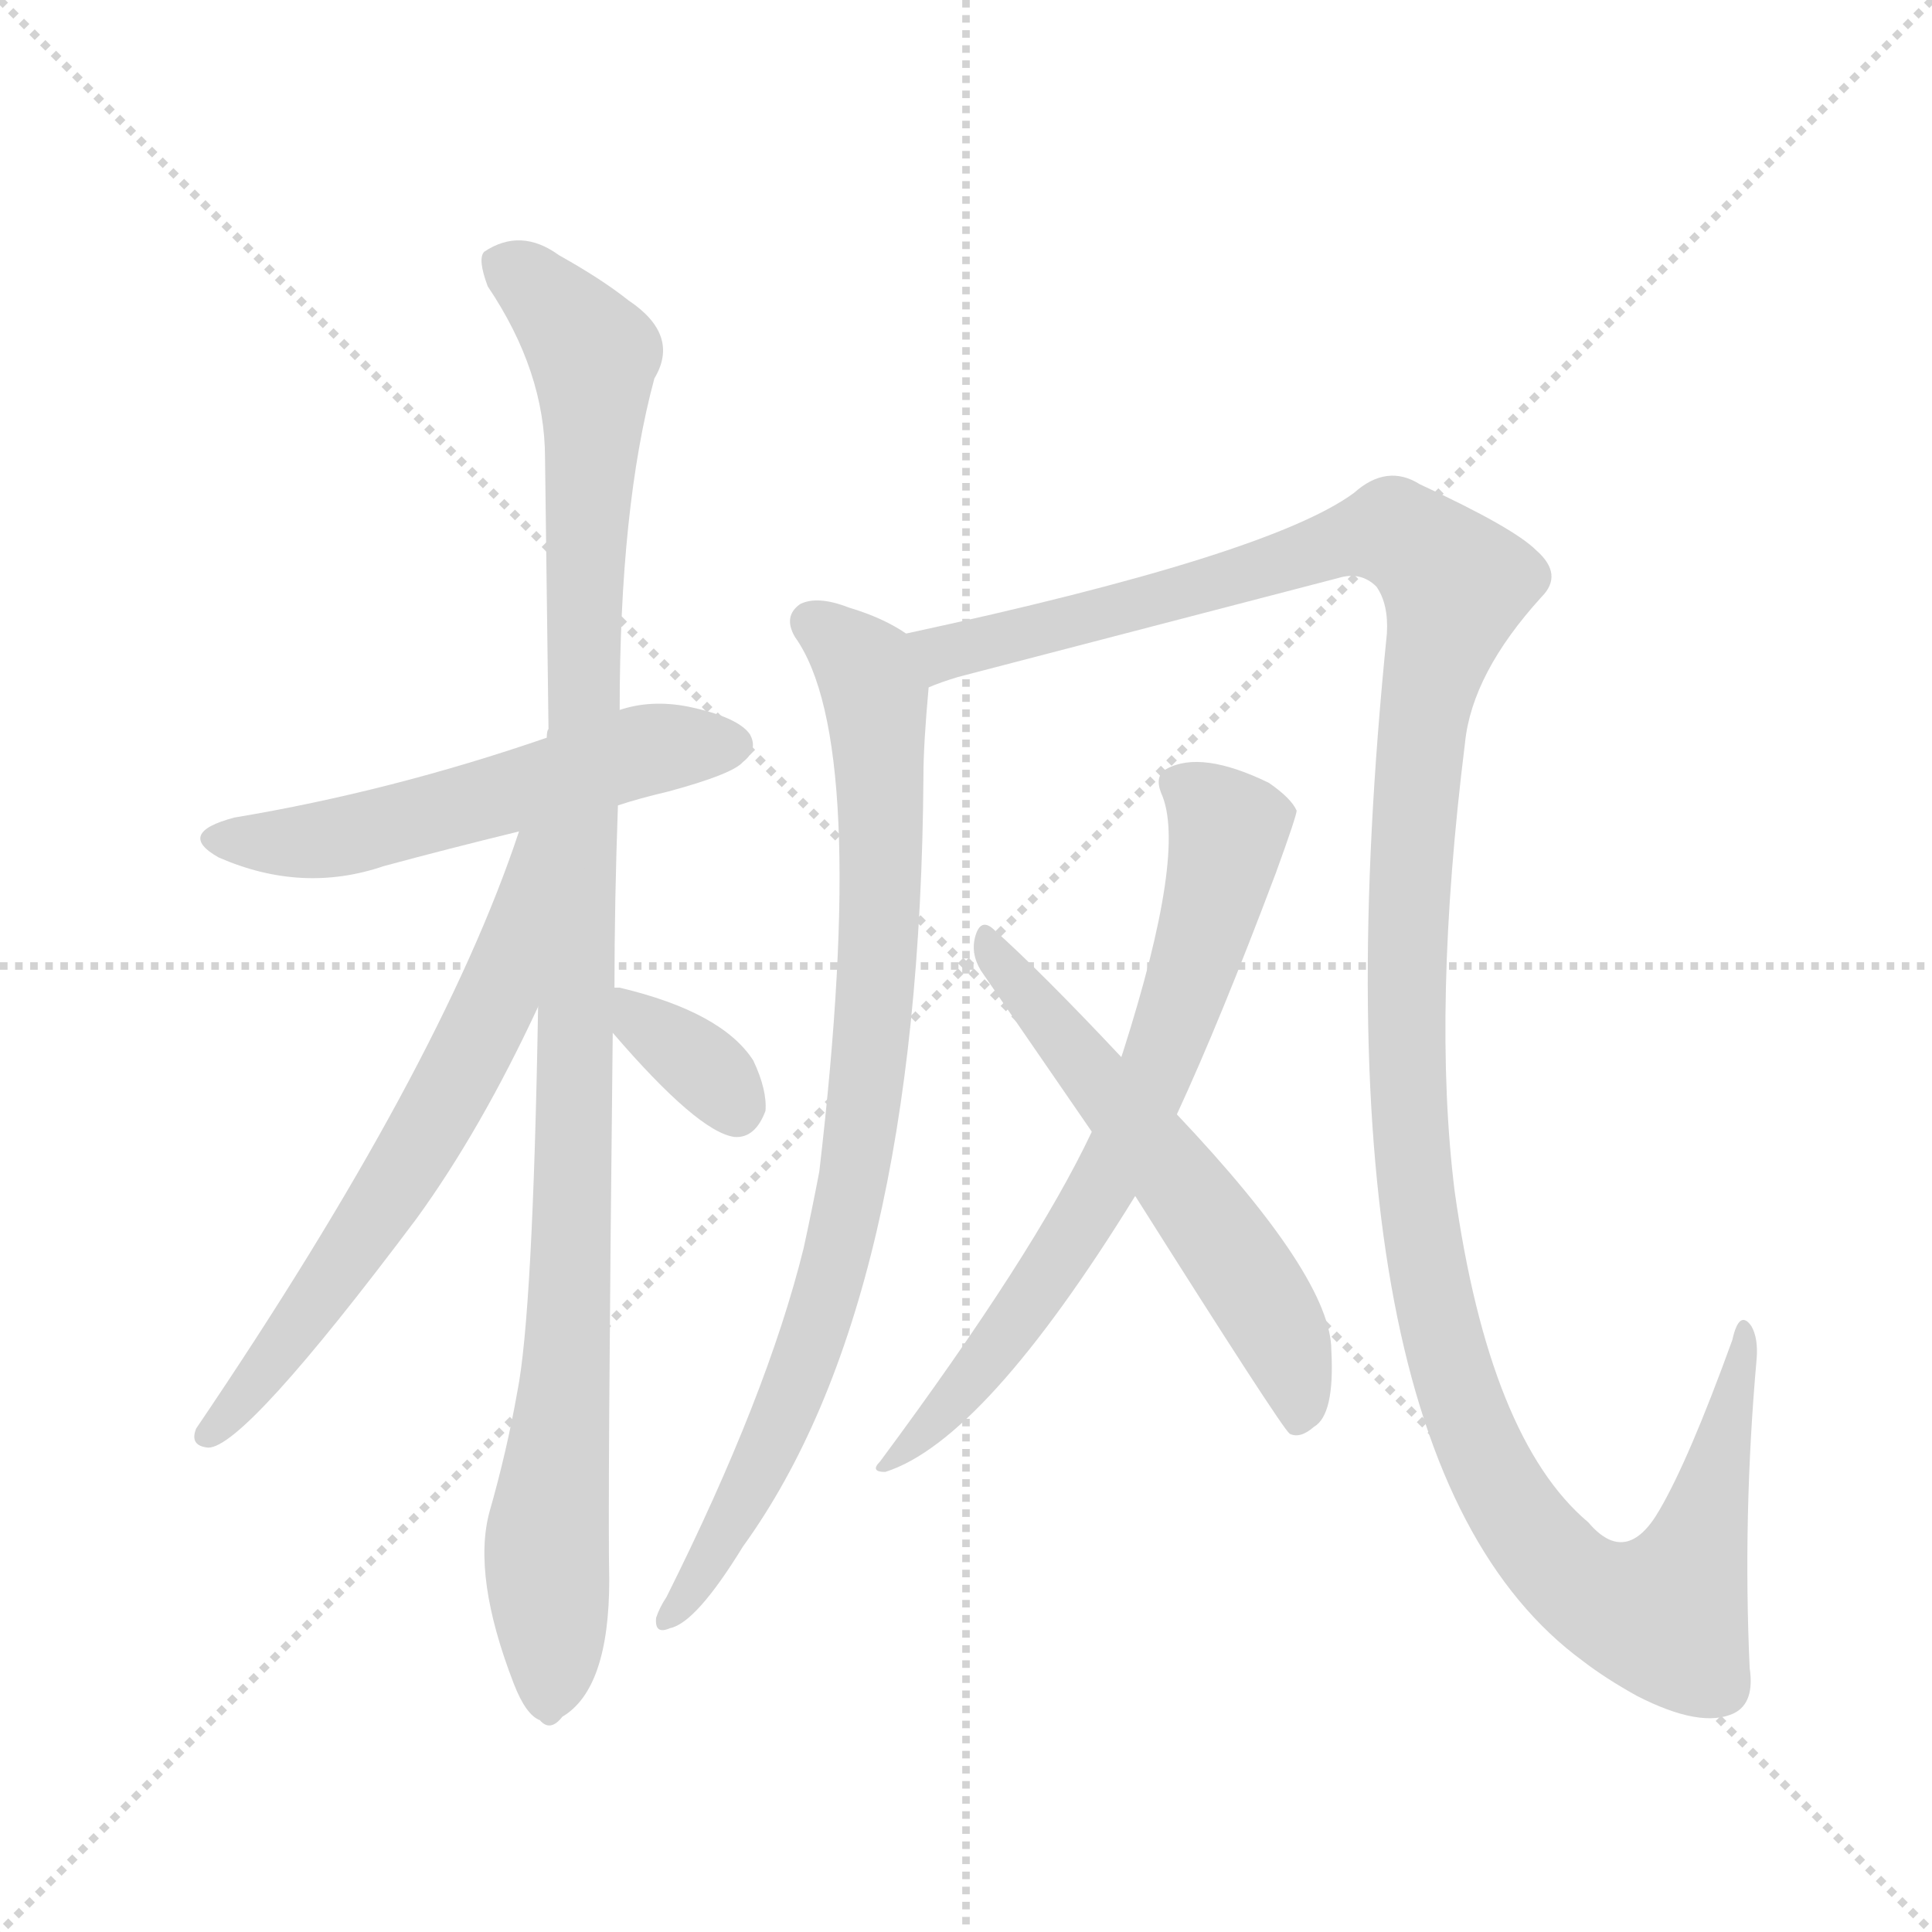 <svg version="1.1" viewBox="0 0 1024 1024" xmlns="http://www.w3.org/2000/svg">
  <g stroke="lightgray" stroke-dasharray="1,1" stroke-width="1" transform="scale(4, 4)">
    <line x1="0" y1="0" x2="256" y2="256"></line>
    <line x1="256" y1="0" x2="0" y2="256"></line>
    <line x1="128" y1="0" x2="128" y2="256"></line>
    <line x1="0" y1="128" x2="256" y2="128"></line>
  </g>
  <g transform="scale(0.92, -0.92) translate(60, -900)">
    <style type="text/css">
      
        @keyframes keyframes0 {
          from {
            stroke: blue;
            stroke-dashoffset: 557;
            stroke-width: 128;
          }
          64% {
            animation-timing-function: step-end;
            stroke: blue;
            stroke-dashoffset: 0;
            stroke-width: 128;
          }
          to {
            stroke: black;
            stroke-width: 1024;
          }
        }
        #make-me-a-hanzi-animation-0 {
          animation: keyframes0 0.703s both;
          animation-delay: 0s;
          animation-timing-function: linear;
        }
      
        @keyframes keyframes1 {
          from {
            stroke: blue;
            stroke-dashoffset: 1105;
            stroke-width: 128;
          }
          78% {
            animation-timing-function: step-end;
            stroke: blue;
            stroke-dashoffset: 0;
            stroke-width: 128;
          }
          to {
            stroke: black;
            stroke-width: 1024;
          }
        }
        #make-me-a-hanzi-animation-1 {
          animation: keyframes1 1.149s both;
          animation-delay: 0.703s;
          animation-timing-function: linear;
        }
      
        @keyframes keyframes2 {
          from {
            stroke: blue;
            stroke-dashoffset: 653;
            stroke-width: 128;
          }
          68% {
            animation-timing-function: step-end;
            stroke: blue;
            stroke-dashoffset: 0;
            stroke-width: 128;
          }
          to {
            stroke: black;
            stroke-width: 1024;
          }
        }
        #make-me-a-hanzi-animation-2 {
          animation: keyframes2 0.781s both;
          animation-delay: 1.853s;
          animation-timing-function: linear;
        }
      
        @keyframes keyframes3 {
          from {
            stroke: blue;
            stroke-dashoffset: 352;
            stroke-width: 128;
          }
          53% {
            animation-timing-function: step-end;
            stroke: blue;
            stroke-dashoffset: 0;
            stroke-width: 128;
          }
          to {
            stroke: black;
            stroke-width: 1024;
          }
        }
        #make-me-a-hanzi-animation-3 {
          animation: keyframes3 0.536s both;
          animation-delay: 2.634s;
          animation-timing-function: linear;
        }
      
        @keyframes keyframes4 {
          from {
            stroke: blue;
            stroke-dashoffset: 866;
            stroke-width: 128;
          }
          74% {
            animation-timing-function: step-end;
            stroke: blue;
            stroke-dashoffset: 0;
            stroke-width: 128;
          }
          to {
            stroke: black;
            stroke-width: 1024;
          }
        }
        #make-me-a-hanzi-animation-4 {
          animation: keyframes4 0.955s both;
          animation-delay: 3.17s;
          animation-timing-function: linear;
        }
      
        @keyframes keyframes5 {
          from {
            stroke: blue;
            stroke-dashoffset: 1410;
            stroke-width: 128;
          }
          82% {
            animation-timing-function: step-end;
            stroke: blue;
            stroke-dashoffset: 0;
            stroke-width: 128;
          }
          to {
            stroke: black;
            stroke-width: 1024;
          }
        }
        #make-me-a-hanzi-animation-5 {
          animation: keyframes5 1.397s both;
          animation-delay: 4.125s;
          animation-timing-function: linear;
        }
      
        @keyframes keyframes6 {
          from {
            stroke: blue;
            stroke-dashoffset: 715;
            stroke-width: 128;
          }
          70% {
            animation-timing-function: step-end;
            stroke: blue;
            stroke-dashoffset: 0;
            stroke-width: 128;
          }
          to {
            stroke: black;
            stroke-width: 1024;
          }
        }
        #make-me-a-hanzi-animation-6 {
          animation: keyframes6 0.832s both;
          animation-delay: 5.523s;
          animation-timing-function: linear;
        }
      
        @keyframes keyframes7 {
          from {
            stroke: blue;
            stroke-dashoffset: 588;
            stroke-width: 128;
          }
          66% {
            animation-timing-function: step-end;
            stroke: blue;
            stroke-dashoffset: 0;
            stroke-width: 128;
          }
          to {
            stroke: black;
            stroke-width: 1024;
          }
        }
        #make-me-a-hanzi-animation-7 {
          animation: keyframes7 0.729s both;
          animation-delay: 6.354s;
          animation-timing-function: linear;
        }
      
    </style>
    
      <path d="M 296 436 Q 308 440 325 444 Q 362 454 368 461 Q 377 468 372 477 Q 365 487 336 493 Q 315 497 297 491 L 255 475 Q 165 444 75 429 Q 41 420 66 406 Q 114 385 161 401 Q 198 411 239 421 L 296 436 Z" fill="lightgray"></path>
    
      <path d="M 294 331 Q 294 380 296 436 L 297 491 Q 297 608 317 682 Q 332 707 302 727 Q 287 739 262 753 Q 240 769 219 755 Q 215 751 221 735 Q 254 686 254 636 Q 255 563 256 480 Q 255 479 255 475 L 250 320 Q 247 143 238 98 Q 232 64 222 29 Q 212 -8 236 -70 Q 243 -88 251 -91 Q 257 -98 264 -89 Q 291 -73 291 -10 Q 290 30 293 305 L 294 331 Z" fill="lightgray"></path>
    
      <path d="M 239 421 Q 194 285 53 77 Q 49 67 60 66 Q 81 66 180 198 Q 217 249 250 320 C 313 453 249 449 239 421 Z" fill="lightgray"></path>
    
      <path d="M 293 305 Q 342 248 363 245 Q 375 244 381 260 Q 382 272 374 289 Q 356 317 297 331 L 294 331 C 269 332 273 328 293 305 Z" fill="lightgray"></path>
    
      <path d="M 462 535 Q 449 544 429 550 Q 411 557 401 552 Q 391 545 398 533 Q 441 473 412 225 Q 408 204 403 181 Q 382 96 324 -20 Q 320 -26 318 -32 Q 317 -42 326 -38 Q 341 -35 368 9 Q 470 150 472 453 Q 472 471 475 504 C 477 527 477 527 462 535 Z" fill="lightgray"></path>
    
      <path d="M 475 504 Q 482 507 492 510 L 711 567 Q 724 571 733 562 Q 740 552 739 535 Q 691 61 852 -57 Q 865 -67 883 -77 Q 920 -96 939 -87 Q 951 -81 948 -61 Q 944 27 952 117 Q 953 129 949 136 Q 942 146 938 128 Q 913 59 896 30 Q 877 -3 855 23 Q 798 71 778 214 Q 765 319 784 472 Q 788 512 828 556 Q 841 569 825 583 Q 812 596 758 621 Q 739 633 720 616 Q 671 580 462 535 C 433 529 446 495 475 504 Z" fill="lightgray"></path>
    
      <path d="M 618 258 Q 643 312 675 397 Q 687 430 687 433 Q 684 440 671 449 Q 632 468 612 457 Q 605 453 609 443 Q 624 410 587 294 L 586 291 L 569 248 Q 536 178 447 58 Q 441 52 450 52 Q 507 70 594 211 L 618 258 Z" fill="lightgray"></path>
    
      <path d="M 594 211 Q 678 78 683 74 Q 689 71 697 78 Q 709 85 707 122 Q 707 164 618 258 L 586 291 Q 540 340 512 365 Q 505 371 502 361 Q 499 351 505 341 L 569 248 L 594 211 Z" fill="lightgray"></path>
    
    
      <clipPath id="make-me-a-hanzi-clip-0">
        <path d="M 296 436 Q 308 440 325 444 Q 362 454 368 461 Q 377 468 372 477 Q 365 487 336 493 Q 315 497 297 491 L 255 475 Q 165 444 75 429 Q 41 420 66 406 Q 114 385 161 401 Q 198 411 239 421 L 296 436 Z"></path>
      </clipPath>
      <path clip-path="url(#make-me-a-hanzi-clip-0)" d="M 68 418 L 121 415 L 299 465 L 362 471" fill="none" id="make-me-a-hanzi-animation-0" stroke-dasharray="429 858" stroke-linecap="round"></path>
    
      <clipPath id="make-me-a-hanzi-clip-1">
        <path d="M 294 331 Q 294 380 296 436 L 297 491 Q 297 608 317 682 Q 332 707 302 727 Q 287 739 262 753 Q 240 769 219 755 Q 215 751 221 735 Q 254 686 254 636 Q 255 563 256 480 Q 255 479 255 475 L 250 320 Q 247 143 238 98 Q 232 64 222 29 Q 212 -8 236 -70 Q 243 -88 251 -91 Q 257 -98 264 -89 Q 291 -73 291 -10 Q 290 30 293 305 L 294 331 Z"></path>
      </clipPath>
      <path clip-path="url(#make-me-a-hanzi-clip-1)" d="M 230 749 L 282 695 L 270 172 L 255 17 L 256 -78" fill="none" id="make-me-a-hanzi-animation-1" stroke-dasharray="977 1954" stroke-linecap="round"></path>
    
      <clipPath id="make-me-a-hanzi-clip-2">
        <path d="M 239 421 Q 194 285 53 77 Q 49 67 60 66 Q 81 66 180 198 Q 217 249 250 320 C 313 453 249 449 239 421 Z"></path>
      </clipPath>
      <path clip-path="url(#make-me-a-hanzi-clip-2)" d="M 248 417 L 228 328 L 204 279 L 143 178 L 60 74" fill="none" id="make-me-a-hanzi-animation-2" stroke-dasharray="525 1050" stroke-linecap="round"></path>
    
      <clipPath id="make-me-a-hanzi-clip-3">
        <path d="M 293 305 Q 342 248 363 245 Q 375 244 381 260 Q 382 272 374 289 Q 356 317 297 331 L 294 331 C 269 332 273 328 293 305 Z"></path>
      </clipPath>
      <path clip-path="url(#make-me-a-hanzi-clip-3)" d="M 296 324 L 305 322 L 312 307 L 352 279 L 364 261" fill="none" id="make-me-a-hanzi-animation-3" stroke-dasharray="224 448" stroke-linecap="round"></path>
    
      <clipPath id="make-me-a-hanzi-clip-4">
        <path d="M 462 535 Q 449 544 429 550 Q 411 557 401 552 Q 391 545 398 533 Q 441 473 412 225 Q 408 204 403 181 Q 382 96 324 -20 Q 320 -26 318 -32 Q 317 -42 326 -38 Q 341 -35 368 9 Q 470 150 472 453 Q 472 471 475 504 C 477 527 477 527 462 535 Z"></path>
      </clipPath>
      <path clip-path="url(#make-me-a-hanzi-clip-4)" d="M 408 541 L 436 519 L 445 498 L 447 383 L 433 226 L 402 112 L 353 5 L 327 -29" fill="none" id="make-me-a-hanzi-animation-4" stroke-dasharray="738 1476" stroke-linecap="round"></path>
    
      <clipPath id="make-me-a-hanzi-clip-5">
        <path d="M 475 504 Q 482 507 492 510 L 711 567 Q 724 571 733 562 Q 740 552 739 535 Q 691 61 852 -57 Q 865 -67 883 -77 Q 920 -96 939 -87 Q 951 -81 948 -61 Q 944 27 952 117 Q 953 129 949 136 Q 942 146 938 128 Q 913 59 896 30 Q 877 -3 855 23 Q 798 71 778 214 Q 765 319 784 472 Q 788 512 828 556 Q 841 569 825 583 Q 812 596 758 621 Q 739 633 720 616 Q 671 580 462 535 C 433 529 446 495 475 504 Z"></path>
      </clipPath>
      <path clip-path="url(#make-me-a-hanzi-clip-5)" d="M 477 511 L 484 524 L 500 530 L 613 556 L 721 590 L 754 588 L 779 563 L 761 496 L 752 404 L 750 282 L 758 193 L 774 118 L 802 46 L 826 10 L 854 -17 L 890 -30 L 899 -31 L 903 -25 L 925 36 L 945 130" fill="none" id="make-me-a-hanzi-animation-5" stroke-dasharray="1282 2564" stroke-linecap="round"></path>
    
      <clipPath id="make-me-a-hanzi-clip-6">
        <path d="M 618 258 Q 643 312 675 397 Q 687 430 687 433 Q 684 440 671 449 Q 632 468 612 457 Q 605 453 609 443 Q 624 410 587 294 L 586 291 L 569 248 Q 536 178 447 58 Q 441 52 450 52 Q 507 70 594 211 L 618 258 Z"></path>
      </clipPath>
      <path clip-path="url(#make-me-a-hanzi-clip-6)" d="M 621 448 L 639 434 L 647 417 L 607 283 L 550 174 L 491 94 L 467 69 L 455 65 L 453 57" fill="none" id="make-me-a-hanzi-animation-6" stroke-dasharray="587 1174" stroke-linecap="round"></path>
    
      <clipPath id="make-me-a-hanzi-clip-7">
        <path d="M 594 211 Q 678 78 683 74 Q 689 71 697 78 Q 709 85 707 122 Q 707 164 618 258 L 586 291 Q 540 340 512 365 Q 505 371 502 361 Q 499 351 505 341 L 569 248 L 594 211 Z"></path>
      </clipPath>
      <path clip-path="url(#make-me-a-hanzi-clip-7)" d="M 510 355 L 667 151 L 685 112 L 689 81" fill="none" id="make-me-a-hanzi-animation-7" stroke-dasharray="460 920" stroke-linecap="round"></path>
    
  </g>
</svg>